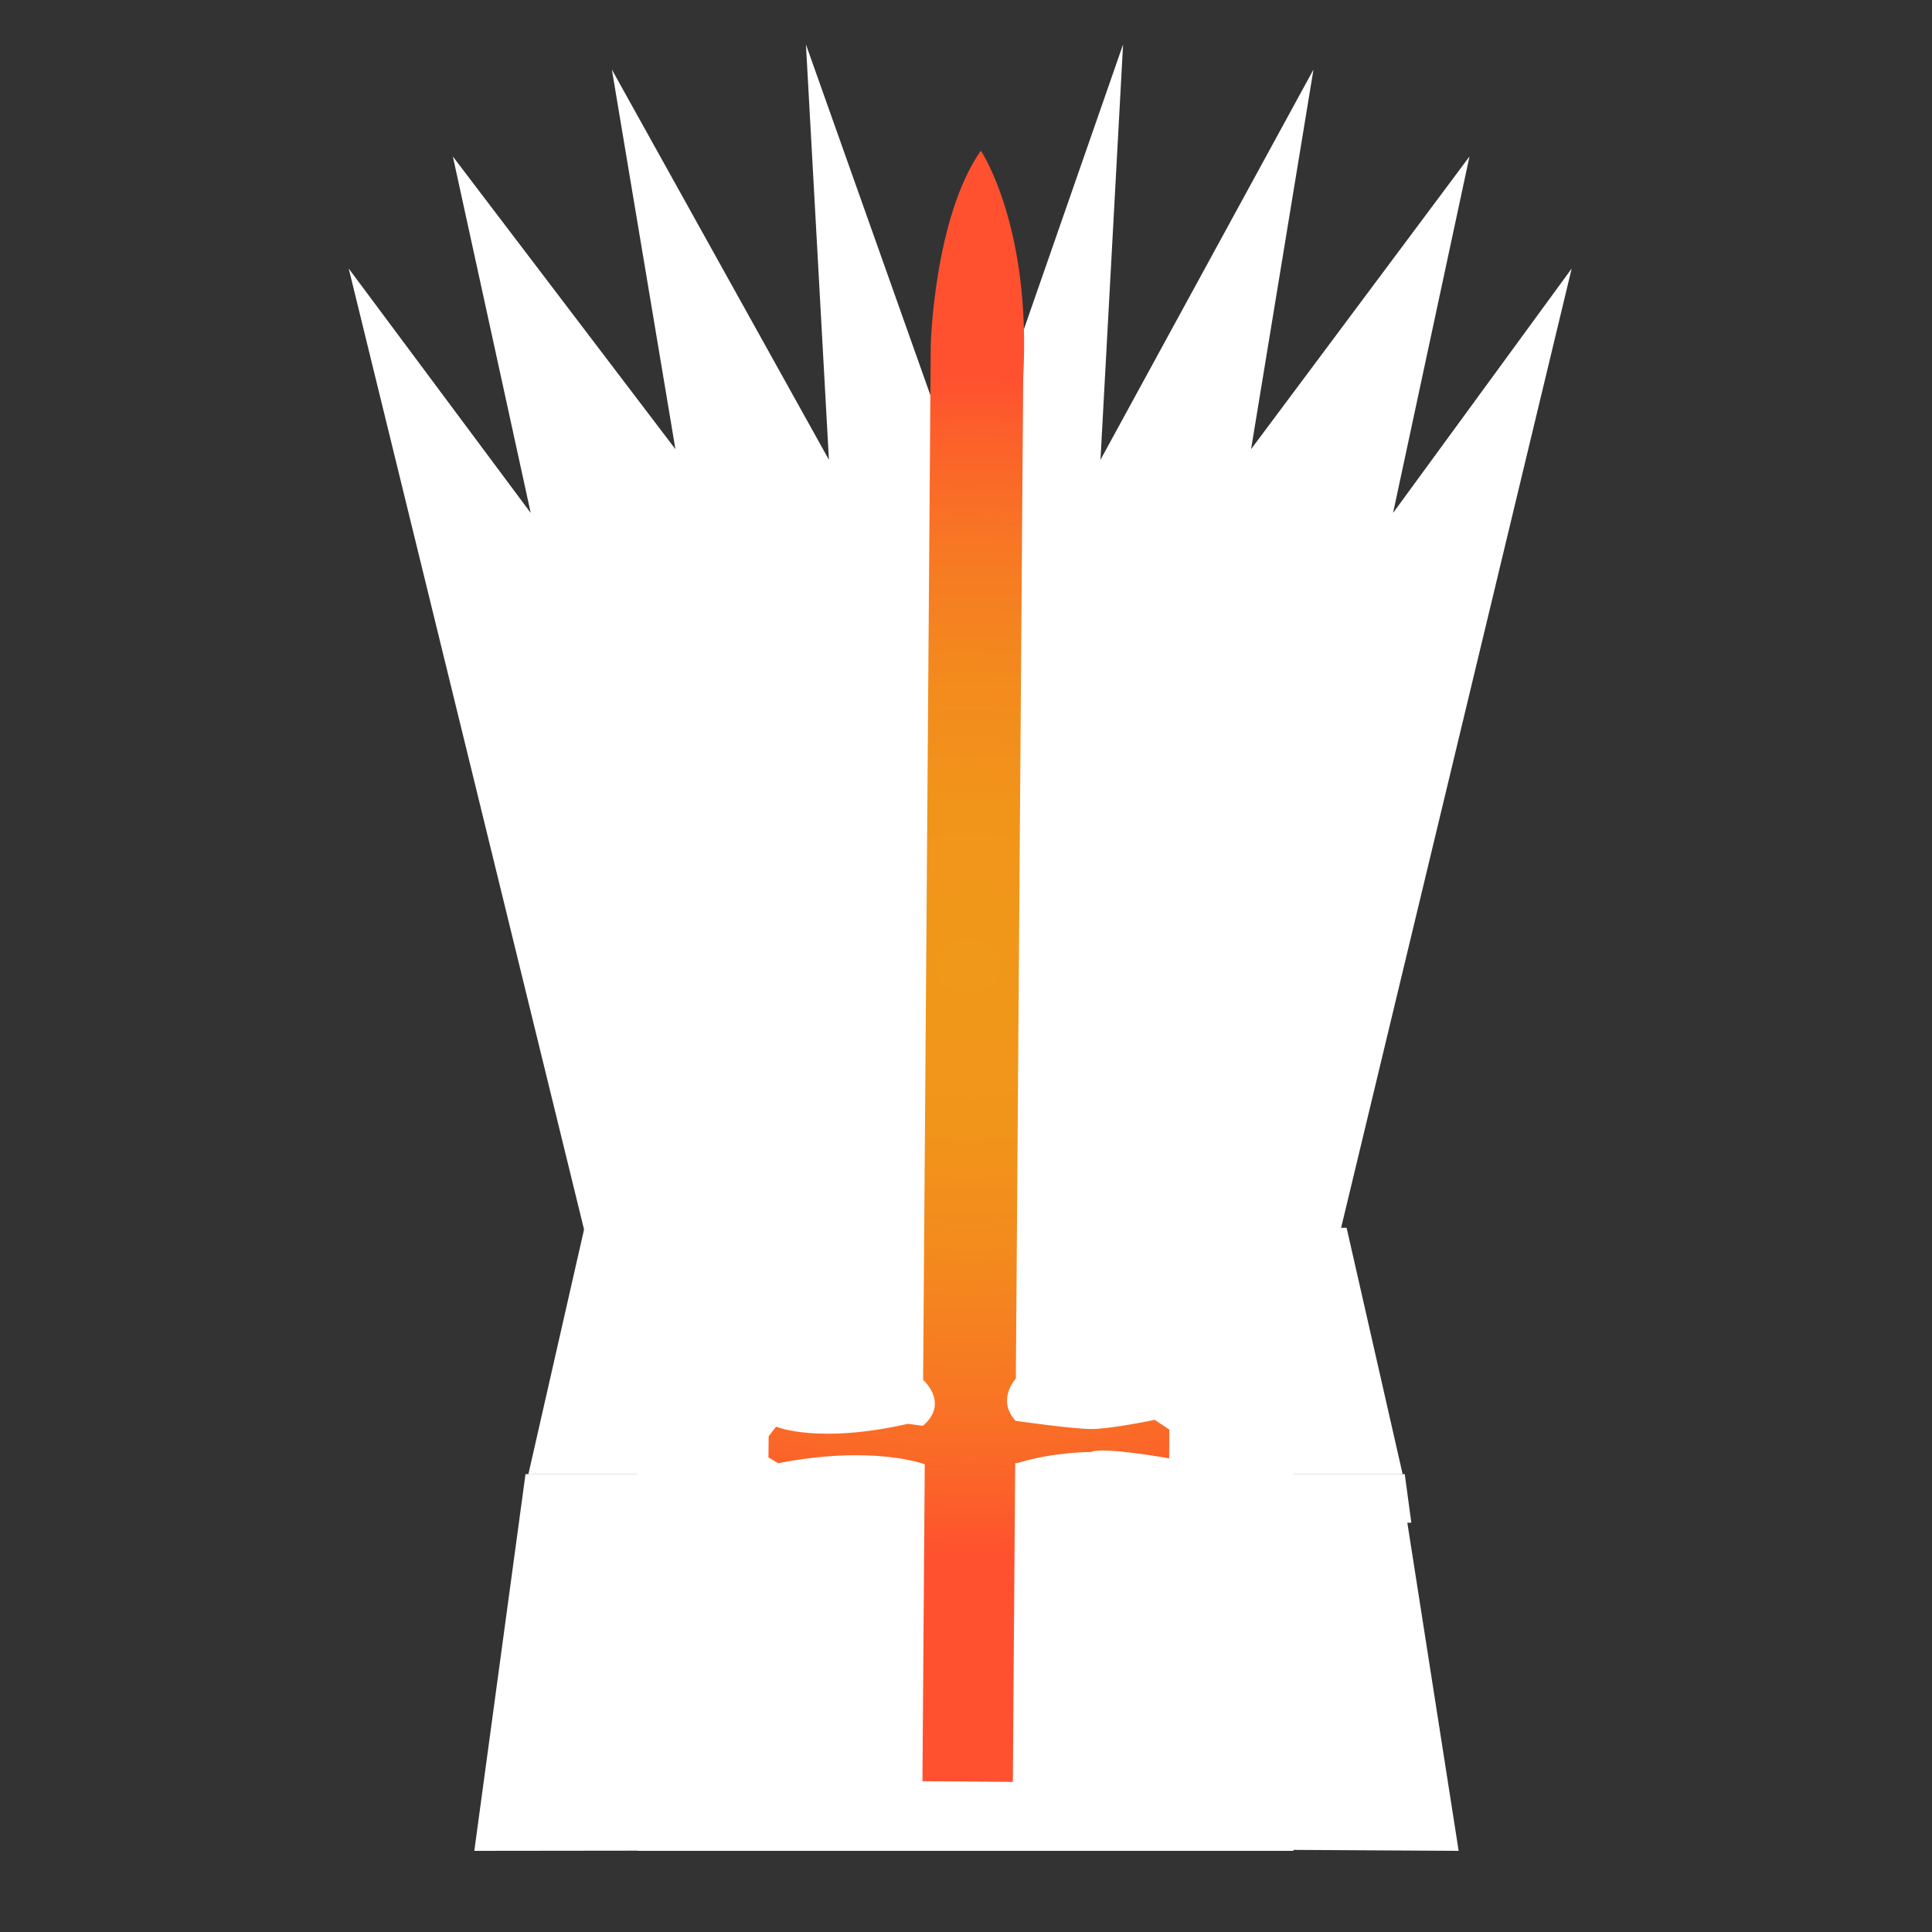 <?xml version="1.0" encoding="utf-8"?>
<!-- Generator: Adobe Illustrator 22.1.0, SVG Export Plug-In . SVG Version: 6.00 Build 0)  -->
<svg version="1.1" xmlns="http://www.w3.org/2000/svg" xmlns:xlink="http://www.w3.org/1999/xlink" x="0px" y="0px"
	 viewBox="0 0 2000 2000" style="enable-background:new 0 0 2000 2000;" xml:space="preserve">
<rect x="0" y="0" width="2000" height="2000" fill="#333333" stroke="none"/>
<style type="text/css">
	.st0{fill:#FFFFFF;}
	.st1{fill:#757575;}
	.st2{fill:url(#SVGID_1_);}
</style>
<g id="Layer_2">
</g>
<g id="Layer_4">
	<g>
		<rect x="660.6" y="1315.4" class="st0" width="677.8" height="600.1"/>
		<path class="st0" d="M1339,1916H660.1v-601.1H1339V1916z M661.2,1915.1h676.8v-599.2H661.2V1915.1z"/>
	</g>
	<path class="st1" d="M663.1,1457.8"/>
	<polygon class="st0" points="615.2,1316 361,278 549.4,531 468.8,162 699.2,465 633.4,72 858.1,476 834.3,46 1000,513 1000,1316 	
		"/>
	<polygon class="st0" points="1377.5,1316 1627,278 1442.1,531 1521.2,162 1295.1,465 1359.7,72 1139.2,476 1162.6,46 1000,513 
		1000,1316 	"/>
	<polygon class="st0" points="544,1526 491,1916 1339,1915 1510,1916 1449,1526 	"/>
	<polygon class="st0" points="768,1271 667.1,1526 547,1526 605,1271 	"/>
	<polygon class="st0" points="1231,1271 1331.9,1526 1452,1526 1394,1271 	"/>
	<polygon class="st0" points="547,1526 540.2,1576.3 667.1,1576.3 667.1,1526 	"/>
	<polygon class="st0" points="1454.2,1526 1461,1576.3 1334.1,1576.3 1334.1,1526 	"/>
	<g>
		
			<radialGradient id="SVGID_1_" cx="1002.972" cy="1000.272" r="608.049" gradientTransform="matrix(1.272 2.001607e-03 2.001607e-03 1 -275.528 -2.03)" gradientUnits="userSpaceOnUse">
			<stop  offset="0" style="stop-color:#F09819"/>
			<stop  offset="0.269" style="stop-color:#F1951A"/>
			<stop  offset="0.493" style="stop-color:#F38A1D"/>
			<stop  offset="0.701" style="stop-color:#F77923"/>
			<stop  offset="0.897" style="stop-color:#FC612A"/>
			<stop  offset="1" style="stop-color:#FF512F"/>
		</radialGradient>
		<path class="st2" d="M1015.4,156c0,0,52.5,77.9,43.8,235l-7.6,1036.1c0,0-20.4,21.7-0.3,43.7c0,0,58.1,8.4,78.3,8.5
			c20.2,0.1,65.8-9.5,65.8-9.5l15.1,10.1l-0.2,29.8c0,0-68.2-12.4-80.9-6.6c0,0-37.9-0.3-76,11.4l-2.5,0l-2.4,330.1l-93.6-0.7
			l2.4-326.1l0-2c0,0-53-20.3-151.7-1.1l-10.1-6l0.2-21.9l7.7-9.9c0,0,42.9,18.2,136.6-3l15.2,2.1c0,0,28-19.7,0.4-47.7l7.9-1069.9
			C963.3,358.5,966.8,225.2,1015.4,156z"/>
	</g>
</g>
</svg>
